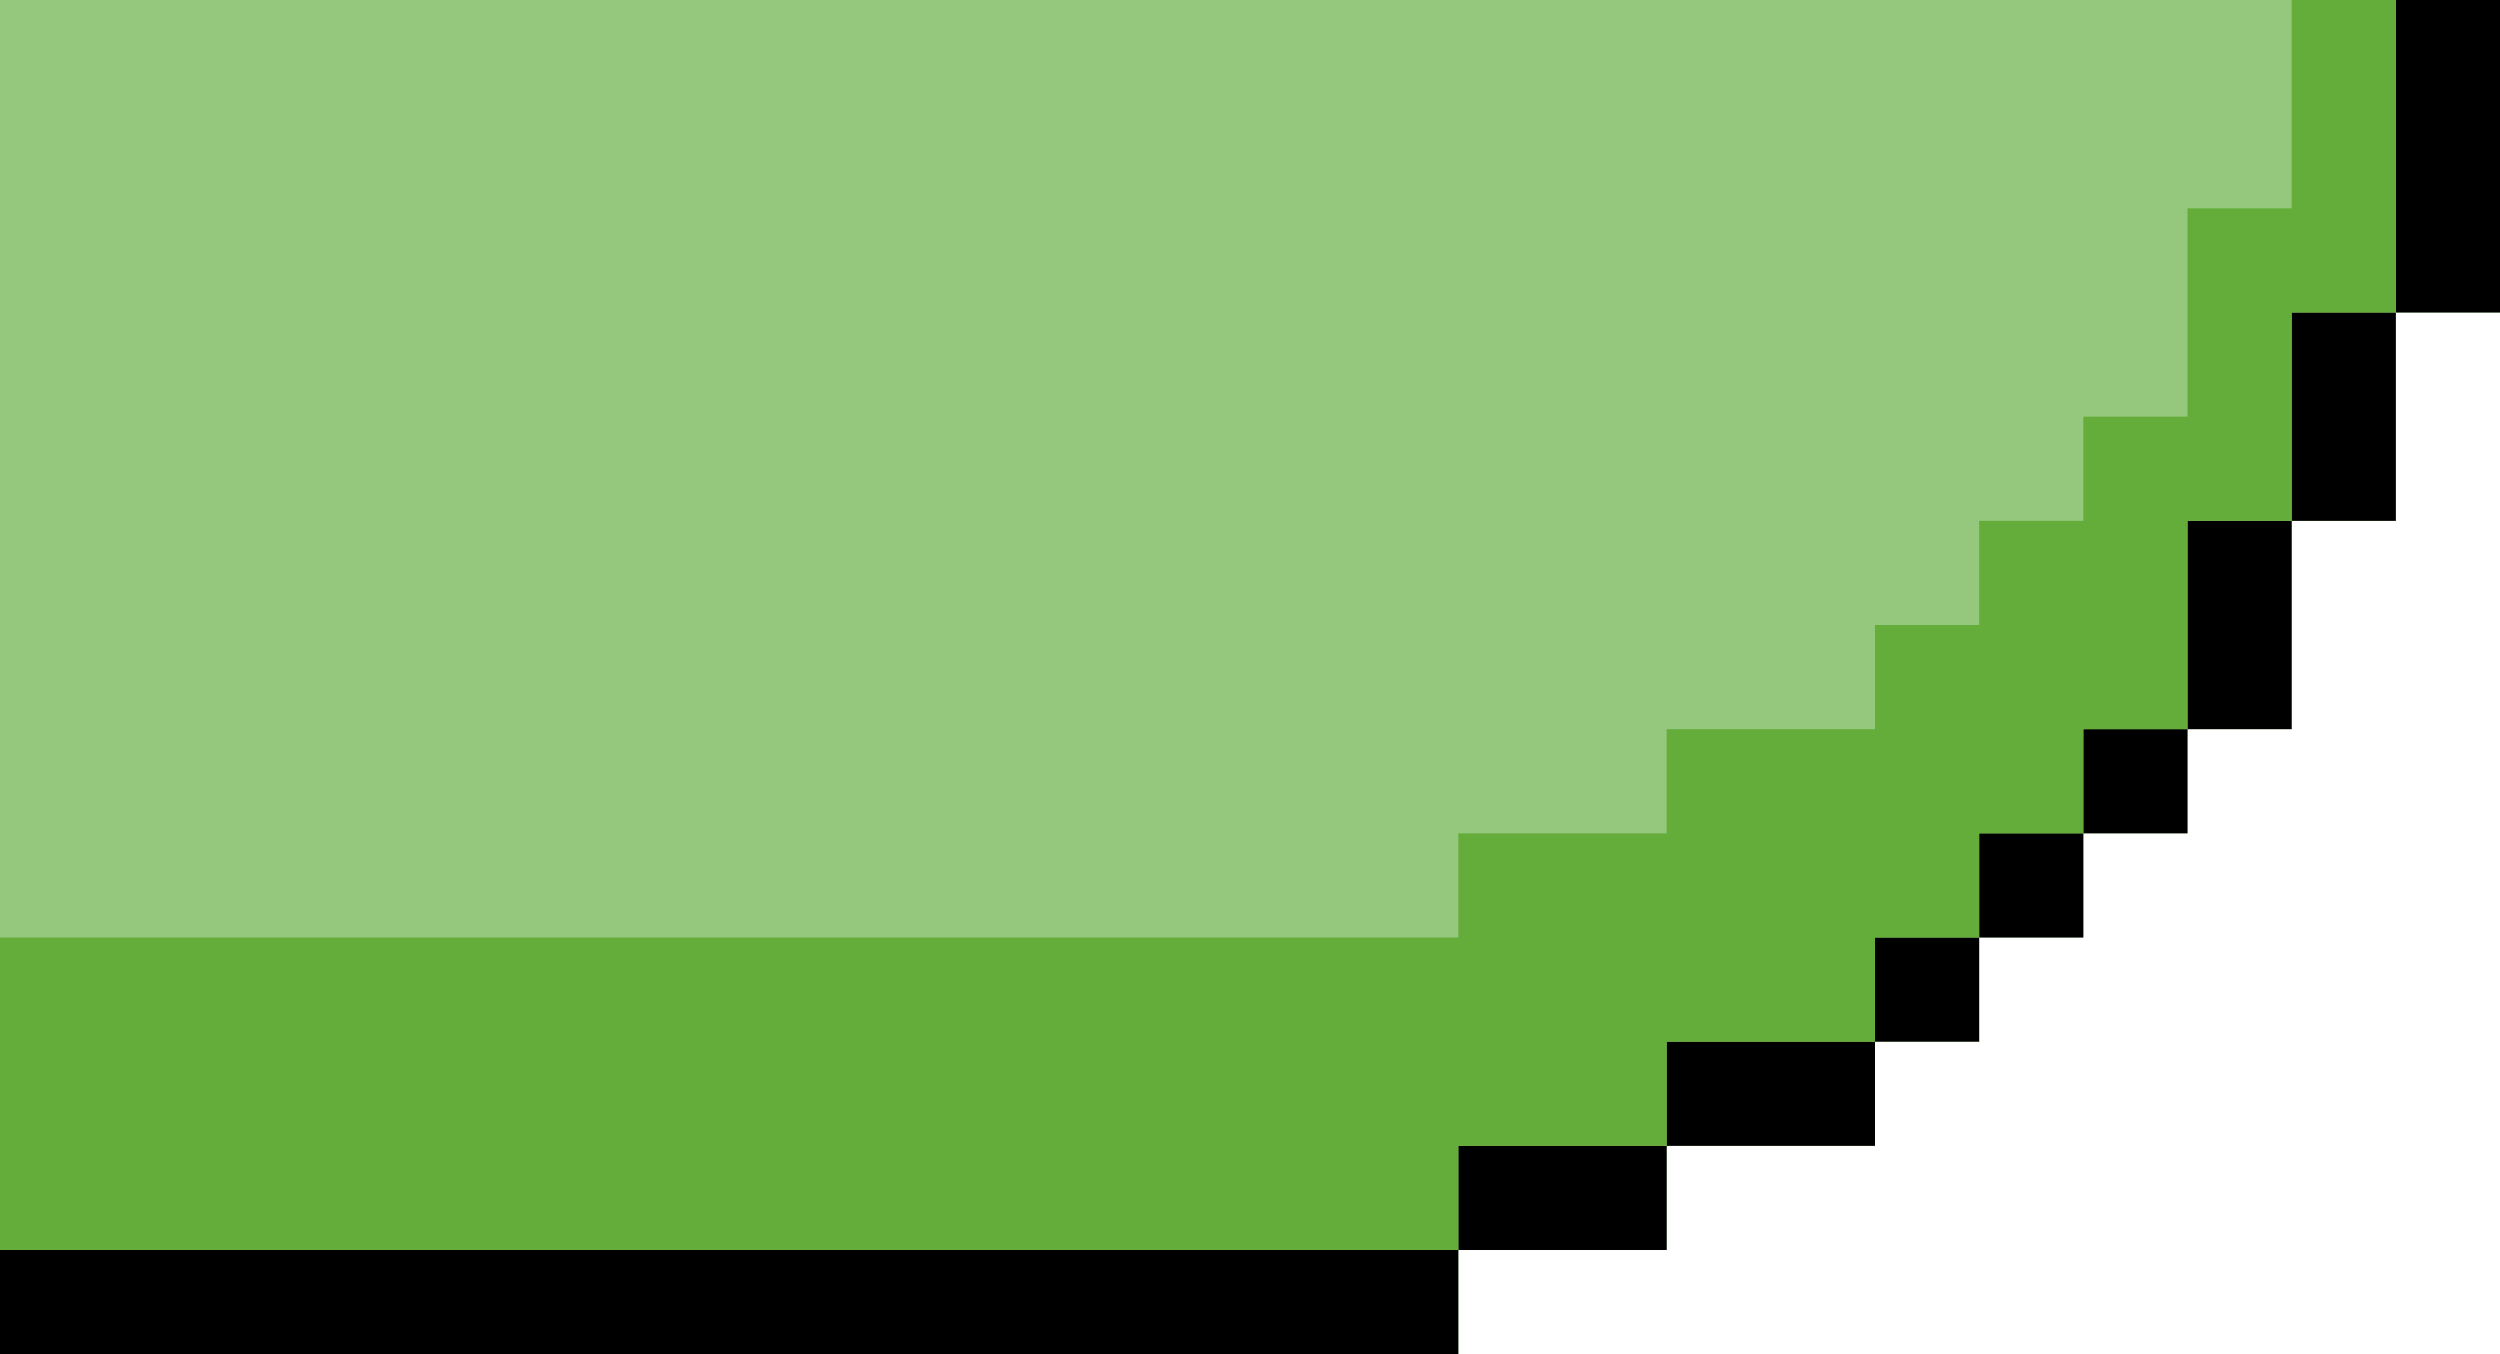 <svg preserveAspectRatio="none" width="48" height="26" viewBox="0 0 48 26" fill="none" xmlns="http://www.w3.org/2000/svg">
<path d="M0 0V6V10V14V16V18V20V22V24V26H28V24H32V22H36V20H38V18H40V16H42V14H44V10H46V6H48V0H0Z" fill="#95C87D"/>
<path d="M0 26L28 26V24L0 24V26Z" fill="black"/>
<path d="M32 22H36V20H32V22Z" fill="black"/>
<path d="M28 24H32V22H28V24Z" fill="black"/>
<path d="M40 16H42V14H40V16Z" fill="black"/>
<path d="M36 20H38V18H36V20Z" fill="black"/>
<path d="M38 18H40V16H38V18Z" fill="black"/>
<path d="M42 14H44V10H42V14Z" fill="black"/>
<path d="M44 10H46V6H44V10Z" fill="black"/>
<path d="M46 6H48V0H46V6Z" fill="black"/>
<path d="M44 0V4H42V8H40V10H38V12H36V14H32V16H28V18H0V24H28V22H32V20H36V18H38V16H40V14H42V10H44V6H46V0H44Z" fill="#64AD3B"/>
</svg>
